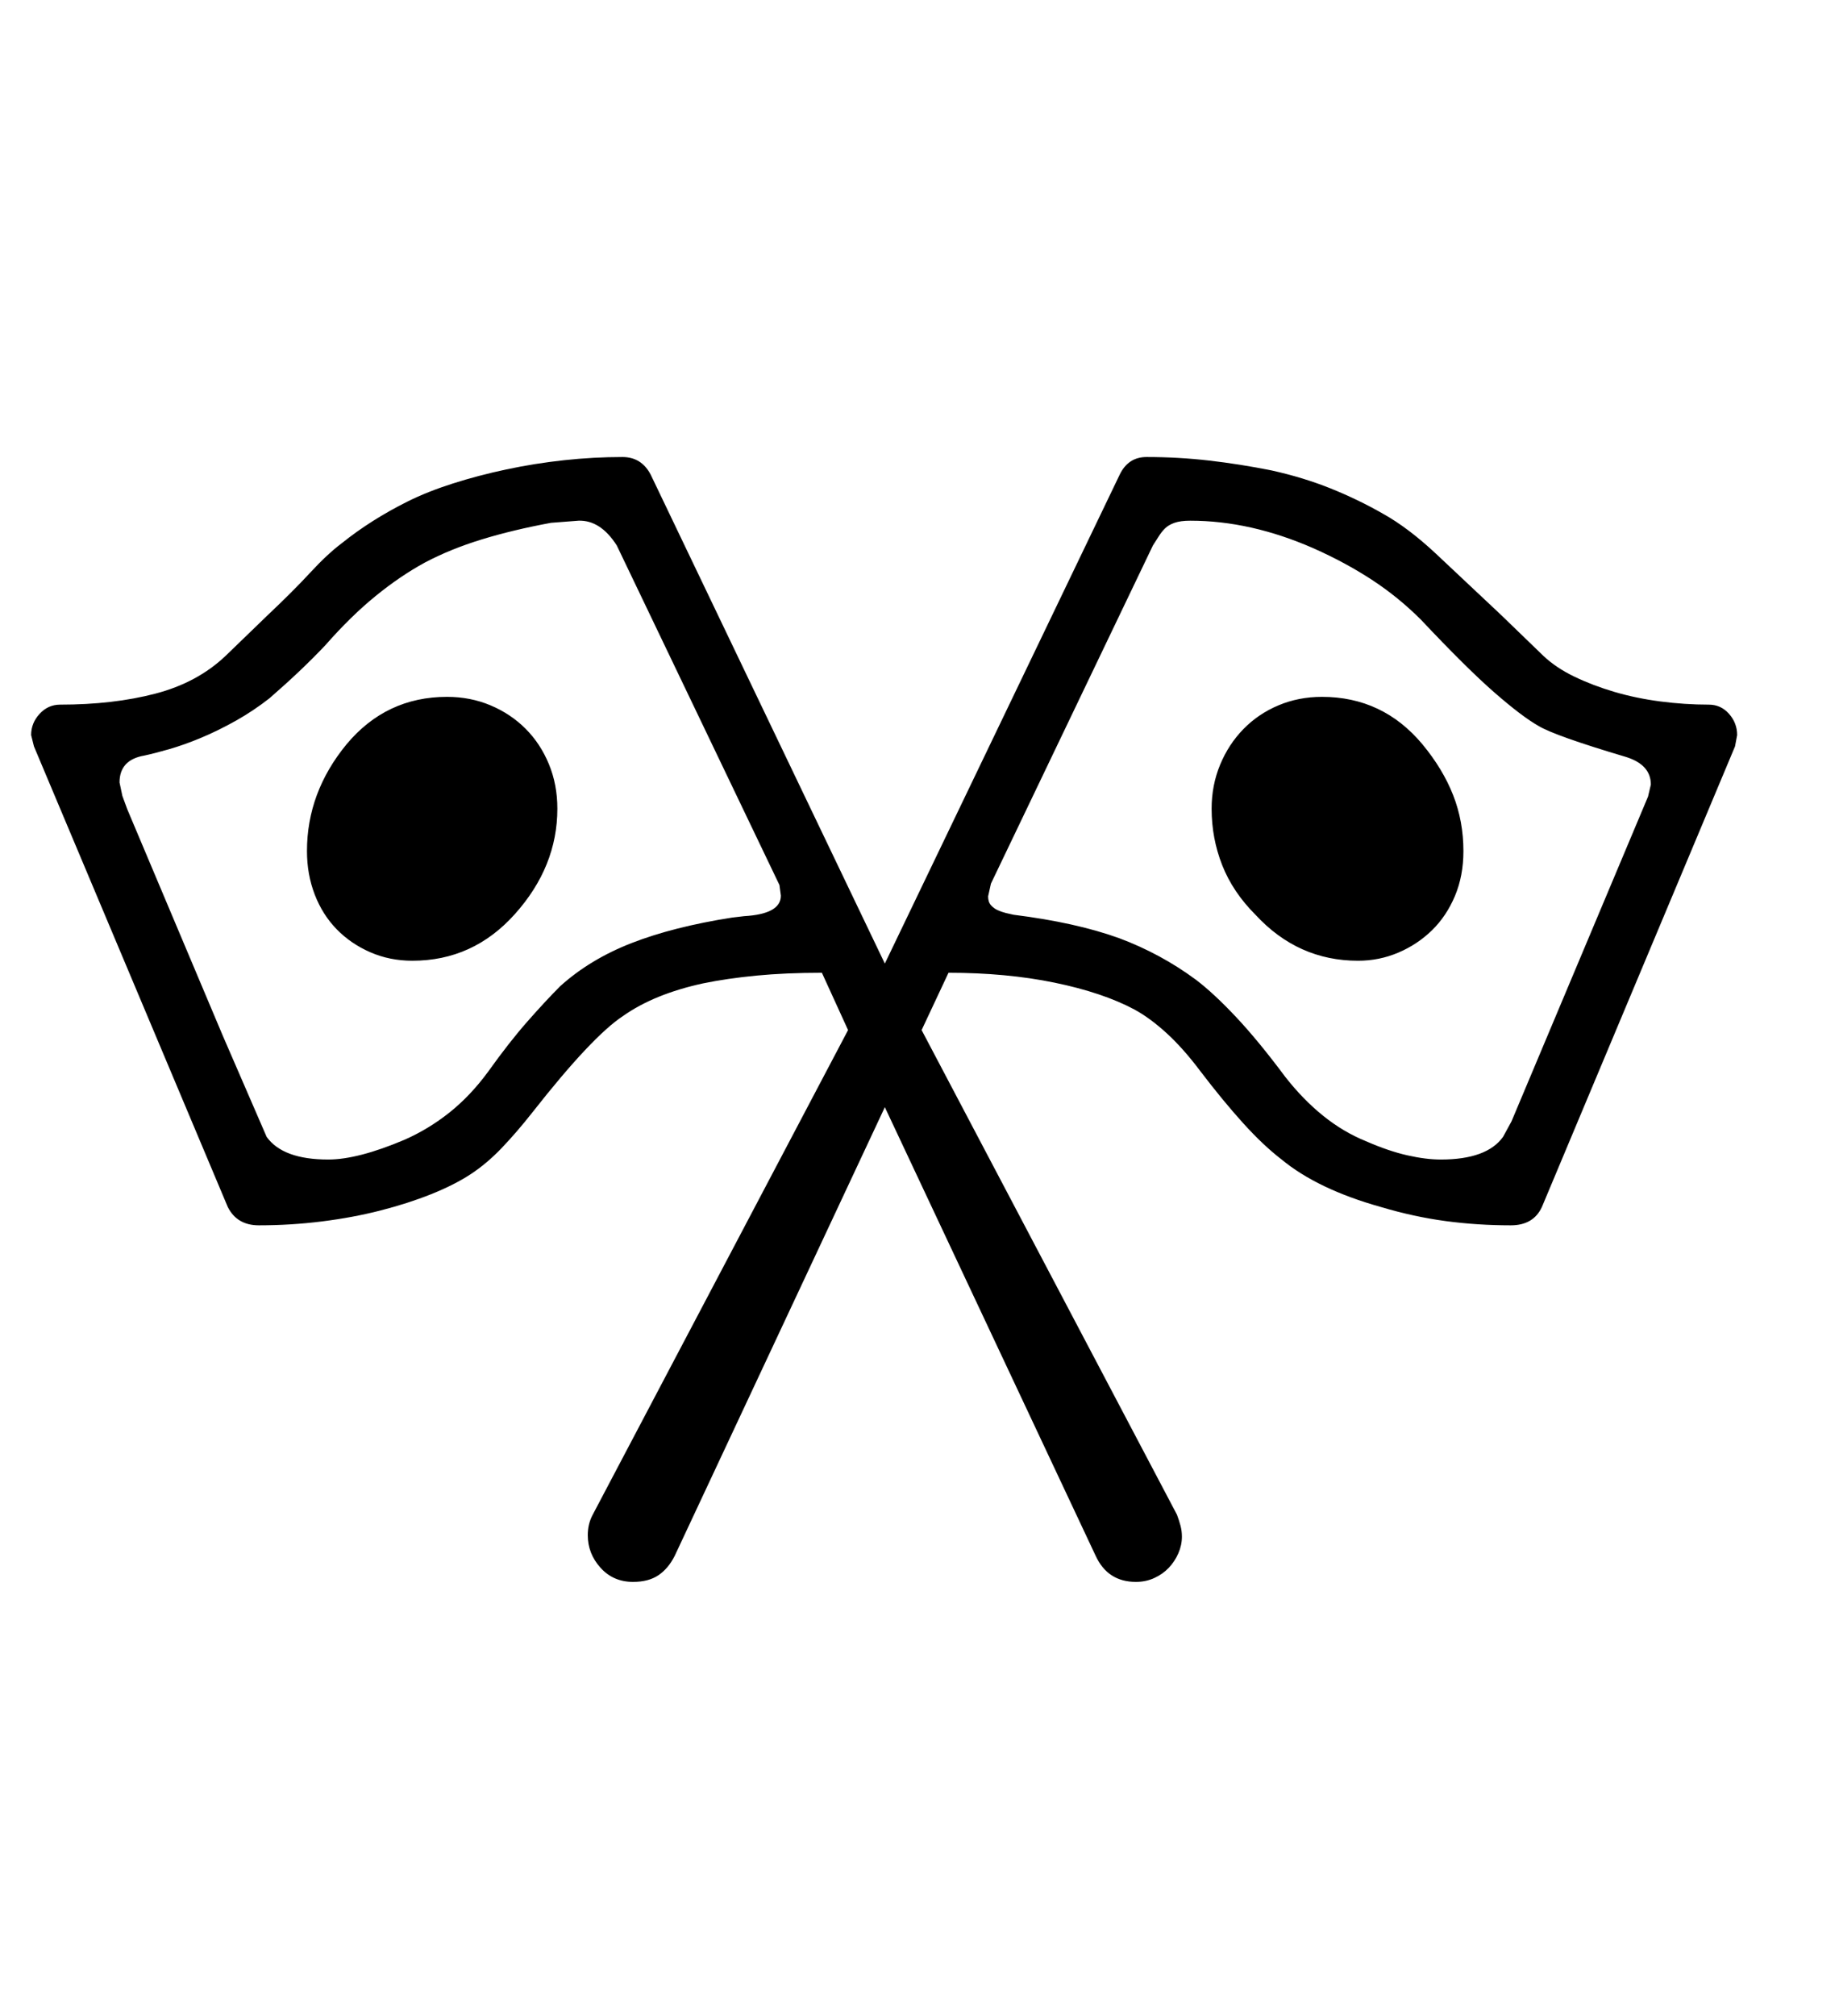<svg xmlns="http://www.w3.org/2000/svg"
    viewBox="0 0 2600 2850">
  <!--
Digitized data copyright © 2011, Google Corporation.
Android is a trademark of Google and may be registered in certain jurisdictions.
Licensed under the Apache License, Version 2.0
http://www.apache.org/licenses/LICENSE-2.0
  -->
<path d="M2069 1203L2069 1203Q2069 1238 2057 1266.5 2045 1295 2024.5 1315 2004 1335 1977 1346.5 1950 1358 1920 1358L1920 1358Q1835 1358 1775 1293L1775 1293Q1743 1261 1728 1223 1713 1185 1713 1143L1713 1143Q1713 1110 1725 1081 1737 1052 1758 1030.5 1779 1009 1807.5 997 1836 985 1869 985L1869 985Q1955 985 2011 1052L2011 1052Q2040 1087 2054.5 1124 2069 1161 2069 1203ZM2137 1585L2330 1126 2334 1109Q2334 1081 2299 1070L2299 1070Q2198 1040 2175 1026L2175 1026Q2152 1013 2113 979 2074 945 2009 876L2009 876Q1977 844 1939.5 819.5 1902 795 1857 775L1857 775Q1768 736 1683 736L1683 736Q1669 736 1660.5 739 1652 742 1647 747 1642 752 1638 758.5 1634 765 1630 771L1630 771 1401 1249 1397 1267Q1397 1275 1401 1279.5 1405 1284 1410.5 1286.5 1416 1289 1422 1290.5 1428 1292 1433 1293L1433 1293Q1521 1304 1582 1326L1582 1326Q1641 1348 1691 1385L1691 1385Q1716 1404 1747.5 1437.5 1779 1471 1817 1522L1817 1522Q1842 1554 1870.5 1577 1899 1600 1931 1613L1931 1613Q1963 1627 1989.5 1633 2016 1639 2037 1639L2037 1639Q2102 1639 2125 1607L2125 1607 2137 1585ZM1104 1266L1104 1266 1102 1251 872 771Q849 735 818 736L818 736 779 739Q725 749 681 762.5 637 776 601 795L601 795Q566 814 531 842.5 496 871 460 912L460 912Q443 930 423.5 948.5 404 967 381 987L381 987Q358 1005 333 1019 308 1033 284 1043 260 1053 239 1059 218 1065 204 1068L204 1068Q169 1074 169 1106L169 1106 173 1125 180 1144 315 1464 377 1607Q400 1639 464 1639L464 1639Q506 1639 572 1611L572 1611Q606 1596 635.5 1572.5 665 1549 690 1515L690 1515Q720 1473 746 1443.5 772 1414 792 1394L792 1394Q834 1356 893 1333 952 1310 1035 1297L1035 1297 1052 1295Q1104 1292 1104 1266ZM2456 1039L2456 1039 2453 1055 2180 1706Q2168 1732 2136 1732L2136 1732Q2089 1732 2044 1726 1999 1720 1952 1706L1952 1706Q1863 1681 1812 1639L1812 1639Q1786 1619 1757.5 1587.5 1729 1556 1697 1514L1697 1514Q1673 1482 1649.5 1460.5 1626 1439 1604 1427L1604 1427Q1559 1403 1491 1389 1423 1375 1341 1375L1341 1375 1303 1456 1664 2141Q1667 2149 1669 2156.5 1671 2164 1671 2172L1671 2172Q1671 2184 1666 2195.5 1661 2207 1652.5 2216 1644 2225 1632 2230.5 1620 2236 1606 2236L1606 2236Q1566 2236 1549 2199L1549 2199 1251 1565 954 2199Q945 2217 931 2226.5 917 2236 895 2236L895 2236Q867 2236 849 2216 831 2196 831 2170L831 2170Q831 2154 838 2141L838 2141 1199 1456 1162 1375Q1111 1375 1069.5 1379 1028 1383 994 1390L994 1390Q925 1405 881 1436L881 1436Q837 1465 753 1572L753 1572Q731 1600 709.5 1622.5 688 1645 665 1660L665 1660Q642 1675 609.5 1688 577 1701 538 1711 499 1721 455 1726.5 411 1732 366 1732L366 1732Q335 1732 322 1706L322 1706 48 1055 44 1039Q44 1022 56 1009 68 996 85 996L85 996Q160 996 219.5 980.5 279 965 319 927L319 927 379 869Q414 836 438.5 809.5 463 783 483 768L483 768Q524 735 576 709L576 709Q604 695 640 683.5 676 672 716 663.5 756 655 797.5 650.5 839 646 880 646L880 646Q907 646 920 671L920 671 1251 1362 1583 671Q1595 646 1621 646L1621 646Q1666 646 1709.5 651 1753 656 1798 665L1798 665Q1843 675 1881.5 690.5 1920 706 1955 726L1955 726Q1991 746 2030.5 783 2070 820 2122 869L2122 869 2182 927Q2200 944 2226 956.5 2252 969 2282.5 978 2313 987 2347.5 991.5 2382 996 2416 996L2416 996Q2433 996 2444.5 1009 2456 1022 2456 1039ZM632 985L632 985Q665 985 693.5 997 722 1009 743 1030 764 1051 776 1080 788 1109 788 1143L788 1143Q788 1225 728 1292L728 1292Q669 1358 583 1358L583 1358Q551 1358 523.5 1346 496 1334 476 1313.5 456 1293 445 1264.5 434 1236 434 1203L434 1203Q434 1120 490 1052L490 1052Q546 985 632 985Z"/>
</svg>